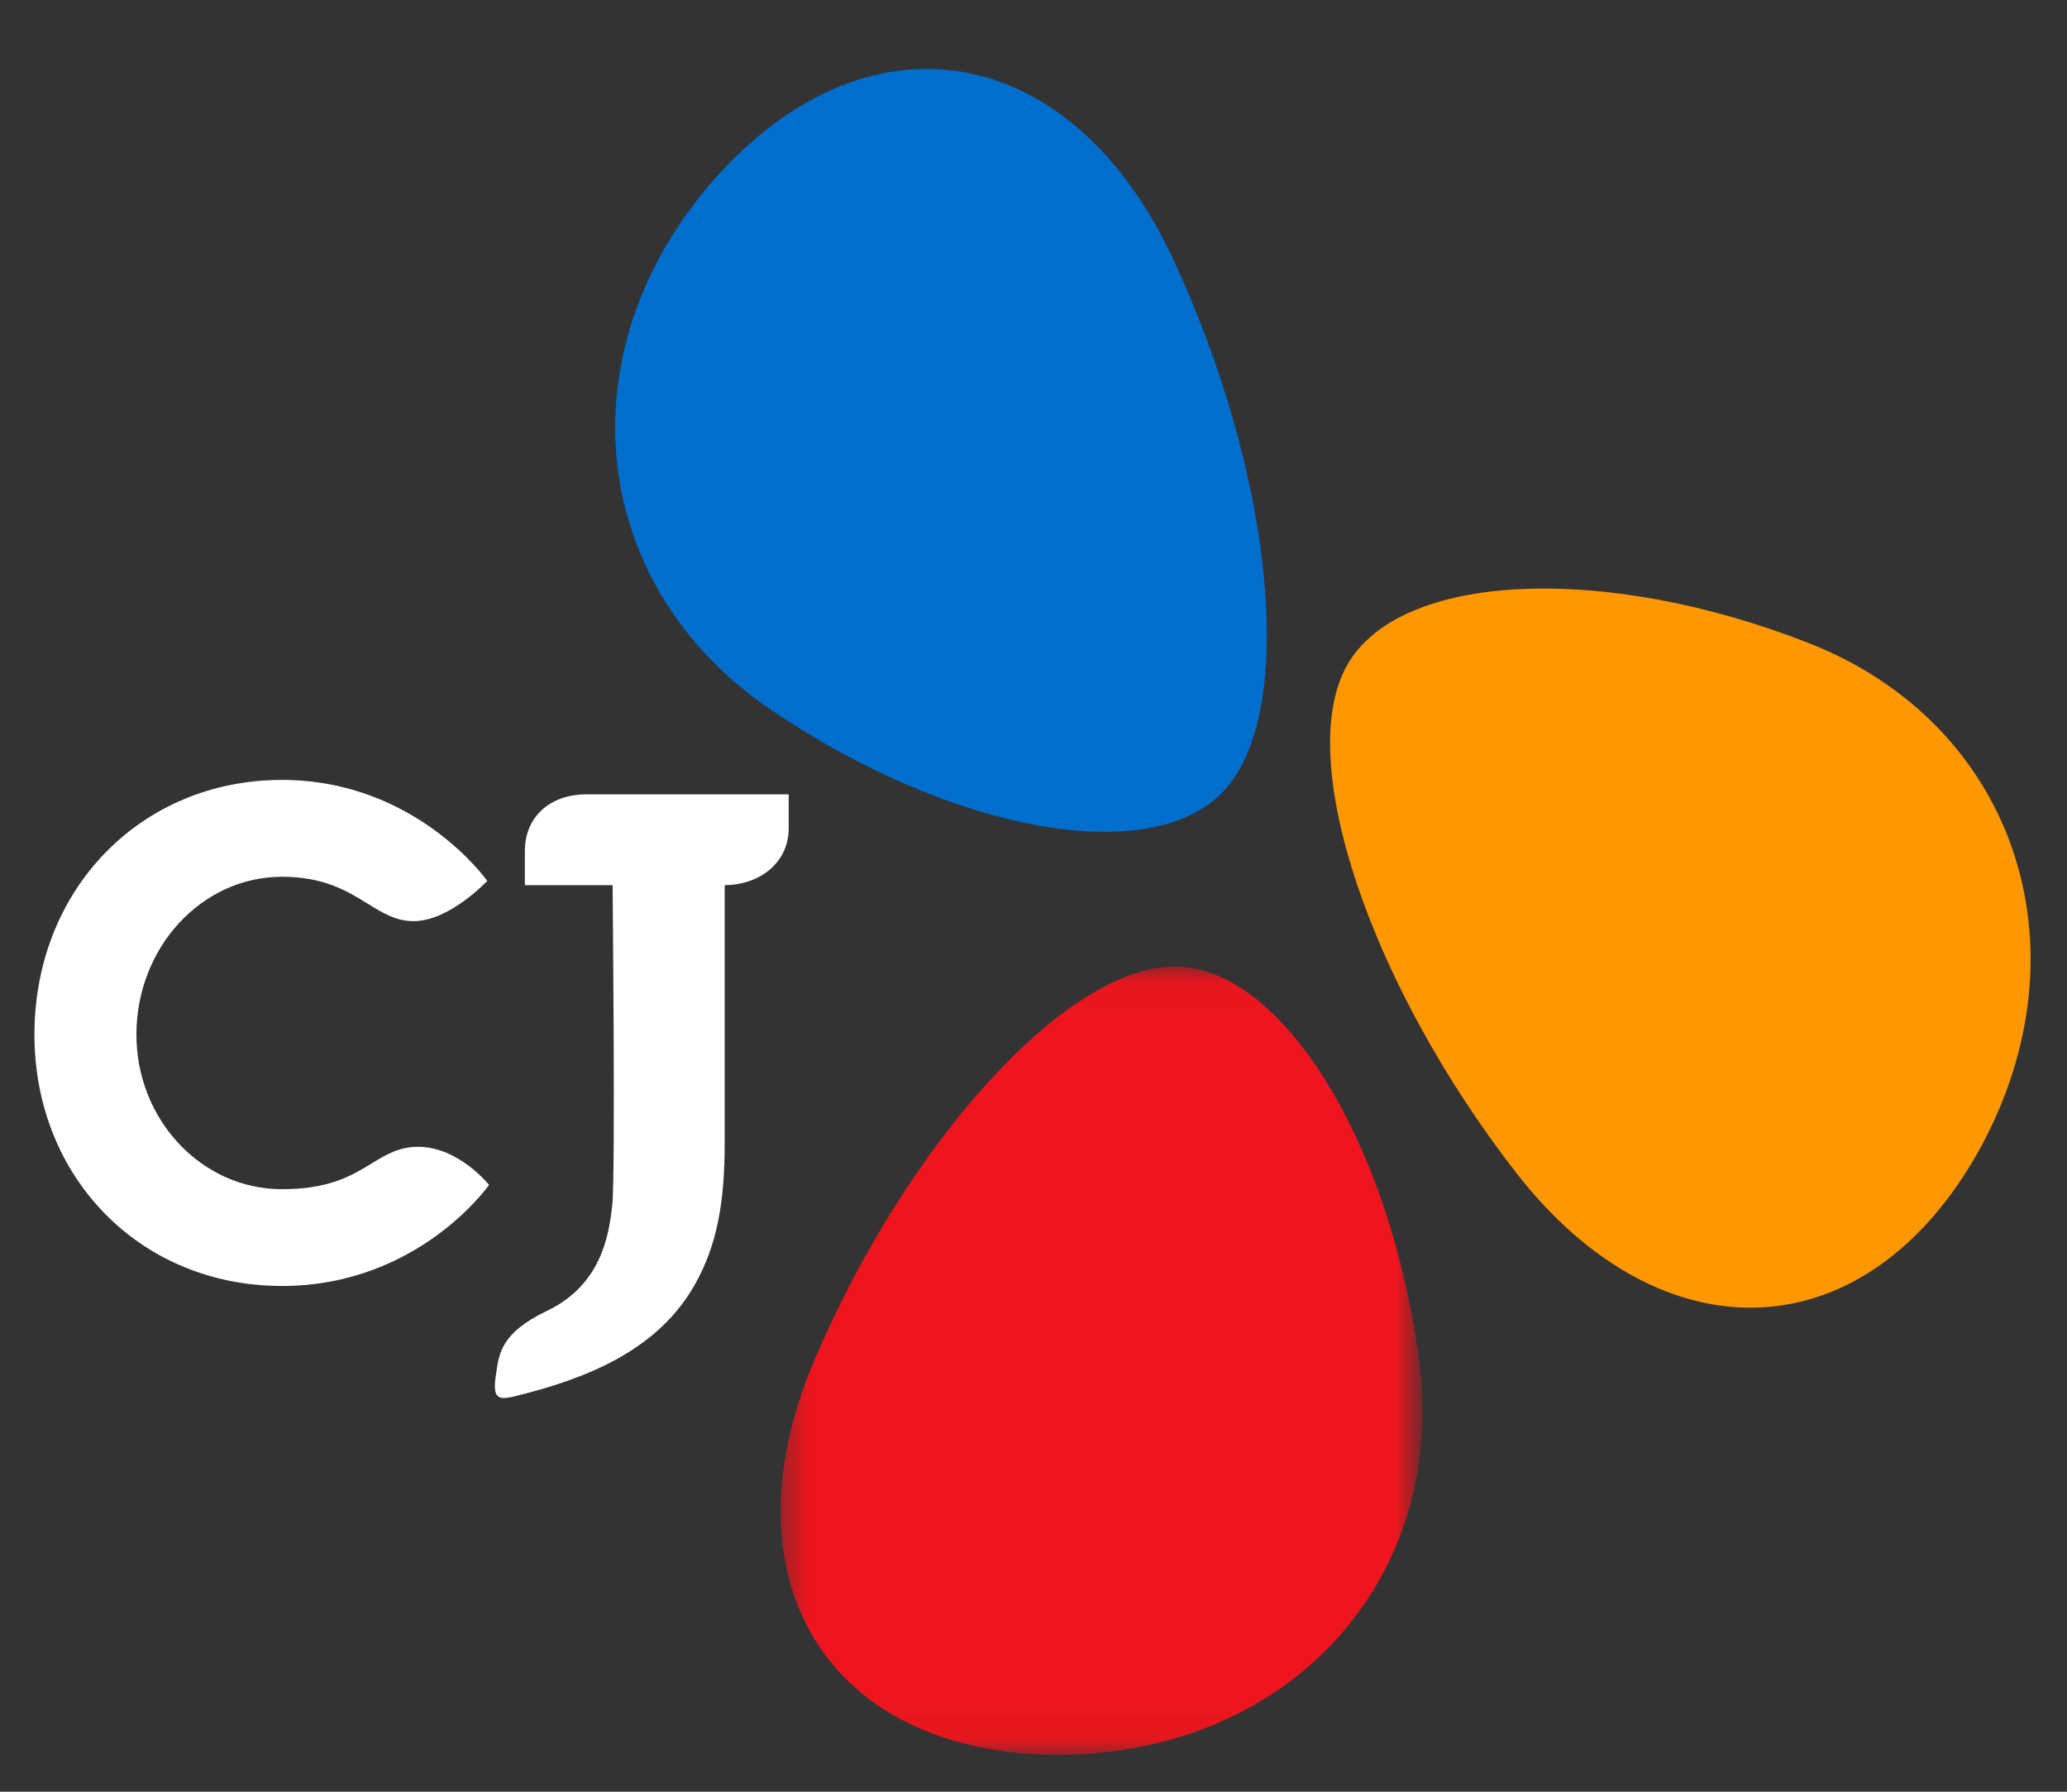 <svg width="60" height="52" viewBox="0 0 60 52" fill="none" xmlns="http://www.w3.org/2000/svg">
<rect x="0" y="0" width="60" height="52" fill="#333333" stroke="none"/>
<path fill-rule="evenodd" clip-rule="evenodd" d="M52.529 18.674C46.6 16.337 40.612 16.586 39.094 19.322C37.56 22.08 39.794 28.61 44.008 34.032C48.221 39.452 54.178 39.275 57.464 33.355C60.698 27.455 58.441 21.003 52.529 18.674Z" fill="#FF9700"/>
<path fill-rule="evenodd" clip-rule="evenodd" d="M22.325 20.563C27.585 24.155 33.476 25.242 35.564 22.912C37.67 20.563 36.943 13.702 34.037 7.483C31.133 1.267 25.29 0.119 20.772 5.157C16.31 10.192 17.08 16.979 22.325 20.563Z" fill="#006ECD"/>
<mask id="mask0_17_159" style="mask-type:alpha" maskUnits="userSpaceOnUse" x="22" y="28" width="20" height="23">
<path d="M22.506 28.051H41.141V50.928H22.506V28.051Z" fill="white"/>
</mask>
<g mask="url(#mask0_17_159)">
<path fill-rule="evenodd" clip-rule="evenodd" d="M41.194 39.473C40.35 33.156 37.22 28.047 34.09 28.051C30.936 28.053 26.316 33.181 23.629 39.501C20.945 45.818 23.997 50.936 30.766 50.929C37.496 50.883 42.035 45.773 41.193 39.474" fill="#EF151E"/>
</g>
<path fill-rule="evenodd" clip-rule="evenodd" d="M17.03 23.053C15.956 23.053 15.235 23.715 15.235 24.699V25.69H17.782C17.782 25.69 17.868 34.098 17.772 34.979C17.675 35.859 17.451 37.293 15.876 38.045C14.516 38.694 14.49 39.308 14.402 39.853C14.289 40.561 14.422 40.652 14.937 40.525C16.962 40.029 19.117 39.215 20.207 37.215C20.8 36.128 21.036 34.951 21.036 33.164V25.689C22.115 25.677 22.894 24.989 22.894 24.044V23.054H17.029L17.03 23.053ZM14.196 34.389C14.196 34.389 12.152 37.322 8.183 37.322C4.087 37.322 1 34.186 1 30.027C1 25.812 4.087 22.635 8.183 22.635C12.081 22.635 14.144 25.565 14.144 25.565C14.144 25.565 13.053 26.734 12.005 26.734C11.494 26.734 11.112 26.498 10.67 26.225C10.078 25.86 9.407 25.446 8.183 25.446C5.853 25.446 3.96 27.501 3.96 30.027C3.96 32.501 5.854 34.513 8.183 34.513C9.565 34.513 10.213 34.117 10.787 33.767C11.194 33.517 11.58 33.283 12.137 33.283C13.316 33.283 14.197 34.389 14.197 34.389" fill="white"/>
</svg>
